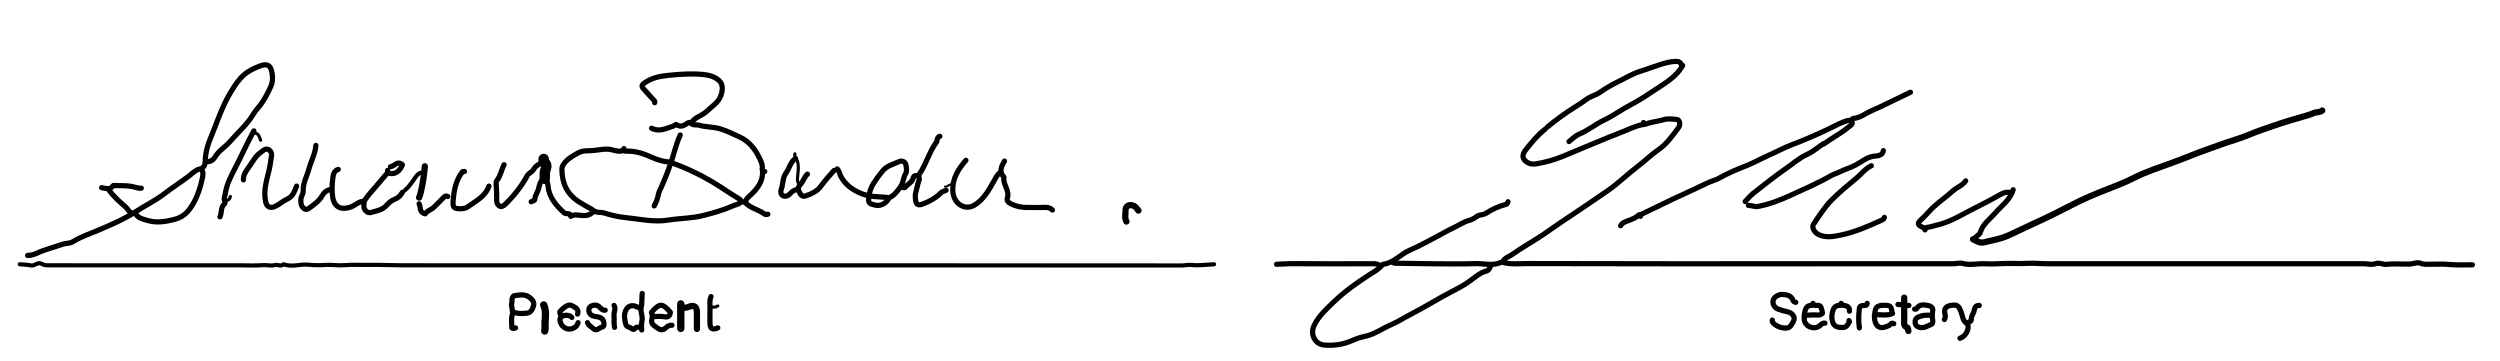 <svg version="1.1" id="Layer_1" xmlns="http://www.w3.org/2000/svg"
	xmlns:xlink="http://www.w3.org/1999/xlink" x="0px" y="0px"
	width="100%" viewBox="0 0 2398 346" enable-background="new 0 0 2398 346" xml:space="preserve">
<path fill="none" opacity="1" stroke="#000000" stroke-linecap="round" stroke-linejoin="round" stroke-width="4"
	d="
M1164.5,253.5 
	C1157.167,253.833 1149.748,254.937 1142.54,254.138 
	C1139.466,253.796 1136.834,254.632 1134,254.63 
	C894.667,254.489 655.333,254.5 416,254.5 
	C405.333,254.5 394.666,254.565 384,254.481 
	C374.166,254.404 364.328,253.893 354.502,254.086 
	C346.502,254.242 338.512,253.661 330.488,254.368 
	C324.715,254.878 318.808,253.755 313.007,254.117 
	C307.328,254.471 301.332,254.522 296.062,253.938 
	C287.938,253.037 279.886,256.562 272,253.5 
	C269.43,256.071 266.39,253.388 263.437,254.293 
	C260.043,255.333 256.239,254.006 252.485,254.314 
	C244.869,254.937 237.167,254.5 229.5,254.5 
	C218.333,254.5 207.167,254.5 196,254.5 
	C188.167,254.5 180.333,254.5 172.5,254.5 
	C165.833,254.5 159.167,254.5 152.5,254.5 
	C135.5,254.5 118.5,254.5 101.5,254.5 
	C83.833,254.5 66.167,254.507 48.5,254.493 
	C45.587,254.491 42.717,254.743 39.965,253.058 
	C36.243,250.778 33.328,255.48 29.478,254.594 
	C26.082,253.812 22.5,253.833 19,253.5 
"/>
<path fill="none" opacity="1" stroke="#000000" stroke-linecap="round" stroke-linejoin="round" stroke-width="5"
	d="
M2371.5,254 
	C2363.662,254.073 2355.842,254.361 2347.99,253.605 
	C2342.375,253.064 2336.665,253.593 2331.001,253.462 
	C2327.99,253.393 2324.985,253.889 2321.964,252.584 
	C2318.561,251.115 2315.03,253.164 2311.511,253.297 
	C2304.166,253.576 2296.803,252.675 2289.508,253.562 
	C2285.753,254.019 2282.306,251.549 2278.483,252.954 
	C2274.895,254.273 2271.167,252.985 2267.5,252.986 
	C2166.167,253.003 2064.833,253.009 1963.5,252.979 
	C1957.333,252.977 1951.142,252.242 1945.006,252.602 
	C1936.316,253.111 1927.605,252.341 1919.023,252.875 
	C1914.031,253.186 1908.759,253.314 1904.028,253.035 
	C1896.843,252.609 1889.651,254.723 1882.456,252.654 
	C1879.729,251.871 1876.5,252.976 1873.5,252.979 
	C1828.833,253.01 1784.167,253 1739.5,253 
	C1648.333,253 1557.166,253.113 1466.001,252.808 
	C1457.721,252.781 1449.219,253.914 1440.997,251.511 
	C1440.69,251.422 1440.277,251.385 1440.008,251.517 
	C1431.874,255.484 1423.323,252.574 1414.995,252.864 
	C1400.846,253.358 1386.666,253.063 1372.5,252.98 
	C1361.5,252.915 1350.5,252.665 1339.5,252.502 
	C1338.24,252.483 1336.917,252.708 1336,251.5 
"/>
<path fill="none" opacity="1" stroke="#000000" stroke-linecap="round" stroke-linejoin="round" stroke-width="6"
	d="
M2227.5,106 
	C2225.189,108.091 2221.878,107.321 2219.648,108.327 
	C2216.154,109.904 2212.533,110.877 2208.972,111.902 
	C2199.796,114.541 2190.563,117.226 2181.625,120.357 
	C2173.41,123.236 2165.023,125.91 2156.938,129.355 
	C2148.38,133.001 2139.265,135.317 2130.519,138.55 
	C2121.317,141.952 2111.992,144.985 2102.875,148.694 
	C2096.404,151.328 2089.689,153.815 2083.102,156.273 
	C2071.149,160.732 2058.899,164.492 2047.429,170.362 
	C2038.279,175.045 2028.571,178.681 2018.981,182.451 
	C2008.615,186.526 1998.398,190.863 1988.476,195.953 
	C1976.076,202.315 1963.669,208.714 1950.941,214.368 
	C1942.339,218.189 1933.993,222.536 1925.405,226.282 
	C1918.371,229.351 1910.518,230.569 1902.993,232.472 
	C1899.005,233.48 1895.841,231.056 1892.5,229.5 
"/>
<path fill="none" opacity="1" stroke="#000000" stroke-linecap="round" stroke-linejoin="round" stroke-width="5"
	d="
M1749.5,138 
	C1753.901,135.01 1758.289,132.017 1762.825,129.216 
	C1767.171,126.532 1771.492,123.378 1775.511,120.013 
	C1776.515,119.173 1777.02,118.118 1776.449,117.026 
	C1775.783,115.752 1774.529,115.14 1773,115.502 
	C1766.732,116.984 1761.223,120.235 1755.495,122.989 
	C1743.57,128.721 1731.482,134.016 1719.073,138.693 
	C1711.179,141.667 1703.645,145.859 1695.891,149.251 
	C1688.837,152.337 1682.182,156.235 1675,158.999 
	C1666.072,162.435 1657.313,166.186 1648.941,170.895 
	C1645.541,172.808 1641.569,173.701 1637.969,175.437 
	C1626.552,180.941 1614.971,186.105 1603.509,191.519 
	C1593.467,196.262 1583.5,201.167 1573.5,206 
"/>
<path fill="none" opacity="1" stroke="#000000" stroke-linecap="round" stroke-linejoin="round" stroke-width="5"
	d="
M1576.5,117.5 
	C1576.483,118.912 1576.283,119.981 1578.53,119.075 
	C1584.135,116.817 1590.266,116.512 1596.068,114.722 
	C1599.873,113.548 1604.362,114.203 1608.49,114.604 
	C1611.239,114.872 1612.119,119.654 1609.975,122.481 
	C1604.18,130.123 1598.944,138.069 1590.634,143.697 
	C1583.732,148.372 1577.75,154.459 1571.027,159.536 
	C1561.097,167.035 1552.248,175.901 1541.98,182.972 
	C1527.057,193.249 1512.064,203.429 1496.965,213.447 
	C1491.762,216.9 1486.761,220.636 1481.585,224.126 
	C1471.309,231.055 1460.449,237.054 1450.297,244.213 
	C1447.252,246.36 1443.339,247.225 1441.5,251 
"/>
<path fill="none" opacity="1" stroke="#000000" stroke-linecap="round" stroke-linejoin="round" stroke-width="5"
	d="
M1795,159 
	C1789.333,161.615 1785.684,166.691 1781.046,170.555 
	C1772.882,177.358 1764.603,184.105 1757.116,191.616 
	C1750.229,198.526 1745.014,206.938 1739.566,215.044 
	C1737.496,218.123 1740.452,223.168 1744.478,225.047 
	C1751.48,228.316 1758.449,226.966 1765.502,225.511 
	C1779.397,222.645 1792.24,216.96 1805.05,211.11 
	C1806.498,210.449 1807.08,209.746 1807.5,208.5 
"/>
<path fill="none" opacity="1" stroke="#000000" stroke-linecap="round" stroke-linejoin="round" stroke-width="5"
	d="
M1430,254 
	C1429.117,256.872 1428.882,259.225 1424.603,260.382 
	C1419.499,261.762 1414.997,265.771 1410.544,269.06 
	C1405.326,272.914 1399.685,276.023 1393.968,278.937 
	C1379.938,286.087 1366.711,294.659 1352.64,301.777 
	C1346.868,304.697 1341.053,308.587 1335.292,311.005 
	C1326.351,314.759 1318.463,320.867 1308.555,322.784 
	C1304.056,323.654 1299.432,325.624 1294.978,327.446 
	C1286.99,330.713 1278.533,331.702 1270.007,330.927 
	C1261.099,330.116 1256.627,320.433 1260.383,312.445 
	C1264.917,302.803 1272.637,296.105 1280.015,289.015 
	C1290.194,279.234 1301.706,271.172 1313.51,263.515 
	C1317.721,260.784 1322.273,258.532 1325.505,254.504 
	C1325.799,254.139 1326.137,253.58 1326.504,253.537 
	C1336.89,252.312 1343.391,243.722 1352.454,239.892 
	C1362.4,235.689 1371.761,230.169 1381.352,225.214 
	C1385.227,223.211 1389.397,220.694 1393.215,218.979 
	C1398.507,216.601 1403.323,213.059 1408.997,211.488 
	C1411.779,210.718 1414.228,209.432 1416.58,207.603 
	C1419.065,205.67 1422.77,206.341 1425.504,204.507 
	C1431.486,200.494 1438.009,197.728 1444.977,195.912 
	C1445.649,195.737 1446,194.333 1446.5,193.5 
"/>
<path fill="none" opacity="1" stroke="#000000" stroke-linecap="round" stroke-linejoin="round" stroke-width="5"
	d="
M197.5,155 
	C201.59,155.68 204.609,153.357 206.37,150.422 
	C209.9,144.541 215.867,141.243 220.232,136.201 
	C227.977,127.256 237.063,119.578 243.224,109.132 
	C245.296,105.621 248.603,102.546 250.994,98.996 
	C254.508,93.779 257.489,88.24 259.931,82.471 
	C261.965,77.664 261.669,72.417 260.389,67.529 
	C258.862,61.7 254.962,61.19 249.417,63.281 
	C243.709,65.434 238.546,67.808 233.911,71.9 
	C228.84,76.376 225.399,81.781 221.888,87.43 
	C213,101.729 208.096,117.741 201.709,133.087 
	C199.008,139.577 197.012,146.63 196.89,153.998 
	C196.83,157.656 196.287,161.096 191.066,162.289 
	C187.391,163.128 184.267,166.578 181.013,169.018 
	C173.165,174.901 164.885,180.231 157.144,186.187 
	C148.725,192.664 139.19,197.097 130.409,202.862 
	C119.237,210.197 106.894,215.411 94.584,220.697 
	C86.325,224.244 77.66,226.986 69.902,231.843 
	C67.011,233.652 62.925,233.187 59.477,234.436 
	C51.55,237.306 43.223,239.241 35.633,242.784 
	C32.485,244.254 29.712,244.931 26.5,245 
"/>
<path fill="none" opacity="1" stroke="#000000" stroke-linecap="round" stroke-linejoin="round" stroke-width="5"
	d="
M598,144.25 
	C594.294,145.876 590.338,144.513 587.074,143.701 
	C580.655,142.103 574.573,143.965 568.531,144.415 
	C564.016,144.751 559.069,144.09 554.368,146.767 
	C549.067,149.786 543.918,152.499 540.46,157.723 
	C539.456,159.239 538.98,160.732 538.99,162.5 
	C539.067,175.729 543.827,186.238 555.388,193.675 
	C559.51,196.327 563.765,198.614 568,201 
"/>
<path fill="none" opacity="1" stroke="#000000" stroke-linecap="round" stroke-linejoin="round" stroke-width="5"
	d="
M1576,119.5 
	C1568.891,120.569 1562.623,124.065 1556.024,126.563 
	C1546.099,130.321 1536.319,134.465 1526.504,138.51 
	C1517.318,142.296 1508.191,146.225 1498.993,149.983 
	C1490.784,153.337 1482.32,155.737 1473.521,157.133 
	C1470.789,157.566 1468.12,157.417 1466.072,156.361 
	C1460.151,153.306 1459.225,148.955 1463.58,143.564 
	C1469.207,136.599 1474.786,129.507 1482,124 
"/>
<path fill="none" opacity="1" stroke="#000000" stroke-linecap="round" stroke-linejoin="round" stroke-width="5"
	d="
M1613,62.5 
	C1612.115,59.844 1610.474,58.863 1607.499,58.893 
	C1602.309,58.946 1597.248,60.435 1592.613,61.865 
	C1586.232,63.833 1579.881,66.398 1573.455,68.351 
	C1565.597,70.738 1558.836,75.182 1551.545,78.596 
	C1545.528,81.415 1539.894,84.989 1534.342,88.767 
	C1530.463,91.407 1525.435,92.471 1521.47,95.46 
	C1518.116,97.987 1514.559,100.261 1510.989,102.482 
	C1501.536,108.362 1492.591,114.934 1484,122 
"/>
<path fill="none" opacity="1" stroke="#000000" stroke-linecap="round" stroke-linejoin="round" stroke-width="5"
	d="
M1324,255 
	C1321.967,253.281 1319.629,252.944 1317,252.952 
	C1291.5,253.032 1265.999,253.122 1240.501,252.901 
	C1235.134,252.855 1229.834,253.345 1224.5,253.5 
"/>
<path fill="none" opacity="1" stroke="#000000" stroke-linecap="round" stroke-linejoin="round" stroke-width="5"
	d="
M193.5,162.5 
	C195.045,165.081 194.812,167.514 194.182,170.538 
	C192.438,178.911 189.935,187.06 185.828,194.404 
	C181.794,201.616 177.006,207.96 167.593,210.366 
	C159.077,212.542 150.809,214.011 142.575,211.729 
	C138.212,210.52 132.808,209.759 130,205 
"/>
<path fill="none" opacity="1" stroke="#000000" stroke-linecap="round" stroke-linejoin="round" stroke-width="5"
	d="
M1806.5,144.5 
	C1806.082,148.771 1801.233,149.564 1799.489,149.614 
	C1791.651,149.842 1786.249,154.916 1780.105,158.196 
	C1774.852,161 1769.129,162.507 1763.864,165.238 
	C1761.747,166.336 1758.56,167.196 1756.671,168.294 
	C1744.18,175.555 1730.883,181.18 1717.86,187.198 
	C1707.921,191.791 1697.462,195.887 1686.5,197.999 
	C1683.234,198.628 1680.202,196.996 1677,197 
"/>
<path fill="none" opacity="1" stroke="#000000" stroke-linecap="round" stroke-linejoin="round" stroke-width="5"
	d="
M1929,185 
	C1924.955,183.589 1921.455,184.973 1917.991,186.984 
	C1905.861,194.025 1893.108,199.908 1880.794,206.623 
	C1873.902,210.381 1866.283,213.929 1858.44,215.742 
	C1855.318,216.465 1852.222,217.571 1849.007,218.047 
	C1847.768,218.23 1846.125,218.459 1846.5,220.5 
"/>
<path fill="none" opacity="1" stroke="#000000" stroke-linecap="round" stroke-linejoin="round" stroke-width="5"
	d="
M736.5,205.5 
	C733.942,206.509 732.354,204.463 730.523,203.458 
	C725.287,200.584 719.336,198.957 714.977,194.523 
	C713.734,193.258 711.4,193.521 710.609,194.14 
	C708.145,196.068 705.223,196.473 702.566,197.649 
	C693.357,201.726 683.857,204.381 674.078,206.814 
	C663.258,209.507 652.295,209.266 641.509,211.053 
	C627.104,213.44 613.137,209.987 598.991,208.59 
	C592.075,207.907 585.543,206.15 578.958,204.139 
	C576.288,203.323 573.109,204.359 570.468,202.546 
	C570.206,202.366 569.327,202.681 569.027,203.023 
	C565.891,206.586 562.021,207.024 557.488,206.651 
	C554.236,206.384 550.653,205.363 547.5,207.5 
"/>
<path fill="none" opacity="1" stroke="#000000" stroke-linecap="round" stroke-linejoin="round" stroke-width="5"
	d="
M1748.75,138 
	C1743.662,141.327 1739.132,145.482 1733.508,148.017 
	C1725.964,151.417 1719.798,156.978 1713.09,161.63 
	C1702.254,169.146 1691.931,177.412 1681.546,185.558 
	C1678.744,187.757 1676.5,190.667 1674,193.25 
"/>
<path fill="none" opacity="1" stroke="#000000" stroke-linecap="round" stroke-linejoin="round" stroke-width="5"
	d="
M880.5,168.5 
	C878.729,168.556 876.594,167.928 876.015,170.503 
	C875.046,174.812 870.925,176.438 868.425,179.438 
	C867.423,180.64 865.713,180.127 863.97,178.662 
	C866.666,175.073 866.306,170.374 868.778,166.363 
	C870.044,164.31 869.473,160.73 868.884,158.025 
	C868.097,154.412 864.46,154.049 862.075,155.161 
	C856.684,157.674 850.423,159.045 846.555,164.042 
	C842.64,169.1 838.419,174.155 835.775,179.877 
	C834.141,183.414 833.276,187.907 833.168,192.004 
	C833.064,195.98 837.399,196.158 840.041,196.843 
	C844.55,198.011 850.228,194.738 852.455,190.476 
	C852.738,189.935 852.92,189.728 853.479,189.457 
	C858.162,187.179 860.909,182.909 864,179 
"/>
<path fill="none" opacity="1" stroke="#000000" stroke-linecap="round" stroke-linejoin="round" stroke-width="5"
	d="
M1614,62.75 
	C1608.534,72.9 1598.777,78.738 1589.788,84.679 
	C1581.32,90.276 1572.83,96.062 1563.661,100.811 
	C1555.304,105.139 1547.624,110.936 1539.002,115.005 
	C1530.618,118.961 1523.475,125.071 1514.813,128.652 
	C1511.184,130.153 1508.25,133.333 1505,135.75 
"/>
<path fill="none" opacity="1" stroke="#000000" stroke-linecap="round" stroke-linejoin="round" stroke-width="5"
	d="
M959.5,165.5 
	C956.605,167.221 955.444,170.058 953.821,172.898 
	C948.684,181.888 943.802,191.48 934.438,196.892 
	C925.117,202.278 914.669,195.065 913.964,183.502 
	C913.23,171.449 919.112,162.313 926.5,153.75 
"/>
<path fill="none" opacity="1" stroke="#000000" stroke-linecap="round" stroke-linejoin="round" stroke-width="5"
	d="
M243.5,125.5 
	C237.434,136.379 232.425,147.798 226.751,158.879 
	C222.287,167.597 217.292,176.401 215.953,186.494 
	C215.687,188.502 214.465,190.337 215.44,192.527 
	C215.811,193.361 215.925,195.007 215.433,195.42 
	C211.423,198.782 212.917,203.984 211,208 
"/>
<path fill="none" opacity="1" stroke="#000000" stroke-linecap="round" stroke-linejoin="round" stroke-width="5"
	d="
M625,123 
	C632.435,126.902 639.141,122.992 645.976,120.92 
	C646.963,120.621 647.932,118.866 648.949,119.573 
	C653.078,122.442 656.211,120.316 659.559,118.089 
	C660.143,117.7 661.531,116.874 662.494,118.005 
	C664.696,120.593 667.848,119.358 670.469,120.109 
	C677.215,122.043 684.253,121.569 691.102,123.668 
	C697.625,125.666 703.457,128.659 709.53,131.434 
	C719.043,135.78 724.679,143.554 728.901,152.546 
	C730.245,155.407 731.726,158.474 731.107,162.019 
	C730.929,163.042 731.346,164.987 733.5,164.5 
"/>
<path fill="none" opacity="1" stroke="#000000" stroke-linecap="round" stroke-linejoin="round" stroke-width="5"
	d="
M1722.5,290 
	C1721.585,289.636 1720.39,289.556 1720.024,288.492 
	C1718.357,283.643 1714.552,282.67 1710.004,282.428 
	C1706.531,282.244 1702.074,284.44 1701,287.5 
	C1699.773,290.995 1701.646,294.967 1705.517,296.457 
	C1708.264,297.514 1711.122,298.418 1714.012,298.935 
	C1717.467,299.553 1719.793,301.39 1720.938,304.523 
	C1721.676,306.54 1718.093,312.937 1716,314 
	C1711.643,316.212 1702.018,312.916 1700.025,308.489 
	C1699.838,308.073 1700,307.5 1700,307 
"/>
<path fill="none" opacity="1" stroke="#000000" stroke-linecap="round" stroke-linejoin="round" stroke-width="5"
	d="
M663,118 
	C666.458,112.156 673.497,111.092 678.109,106.613 
	C683.083,101.782 689.253,98.419 691.683,91.06 
	C693.396,85.871 693.525,80.57 689.463,77.043 
	C685.09,73.246 679.772,71.948 674.009,71.406 
	C663.122,70.383 652.268,71.188 641.522,72.228 
	C633.78,72.977 625.791,74.425 619.008,79.012 
	C615.02,81.71 614.954,82.771 617.988,86.011 
	C621.374,89.628 624.683,93.319 627.967,97.029 
	C628.216,97.309 628,98 628,98.5 
"/>
<path fill="none" opacity="1" stroke="#000000" stroke-linecap="round" stroke-linejoin="round" stroke-width="5"
	d="
M644,156 
	C657.528,160.857 670.571,166.958 682.863,174.231 
	C691.858,179.554 700.415,185.723 709.469,191.053 
	C710.205,191.486 710.5,192.667 711,193.5 
"/>
<path fill="none" opacity="1" stroke="#000000" stroke-linecap="round" stroke-linejoin="round" stroke-width="5"
	d="
M1885.5,173.5 
	C1882.304,178.046 1876.881,179.735 1872.888,183.377 
	C1866.61,189.104 1859.474,193.805 1853.305,199.8 
	C1850.077,202.937 1847.302,206.475 1843.987,209.486 
	C1838.565,214.409 1838.646,215.429 1845.004,218.492 
	C1845.475,218.719 1846,218.833 1846.5,219 
"/>
<path fill="none" opacity="1" stroke="#000000" stroke-linecap="round" stroke-linejoin="round" stroke-width="5"
	d="
M580.5,297.5 
	C577.52,298.013 576.326,295.482 574.49,294.012 
	C572.141,292.13 569.379,292.519 567.049,293.606 
	C564.785,294.662 564.391,297.424 565.113,299.46 
	C566.344,302.928 569.887,303.528 573.011,303.912 
	C575.889,304.266 578.077,305.631 578.839,308.051 
	C579.408,309.857 579.994,313.345 577.461,313.762 
	C574.691,314.219 572.411,318.328 568.948,315.055 
	C567.054,313.265 564.441,312.226 563.5,309.5 
"/>
<path fill="none" opacity="1" stroke="#000000" stroke-linecap="round" stroke-linejoin="round" stroke-width="5"
	d="
M506,168 
	C500.39,178.529 493.104,187.762 484.53,196.031 
	C483.045,197.463 481.197,198.659 479.574,197.852 
	C477.741,196.941 476.351,195.197 476.413,192.498 
	C476.538,187.005 476.345,181.484 475.867,176.012 
	C475.756,174.737 476.308,173.486 476.621,173.098 
	C480.235,168.63 480.936,162.892 483.5,158 
"/>
<path fill="none" opacity="1" stroke="#000000" stroke-linecap="round" stroke-linejoin="round" stroke-width="5"
	d="
M901.5,130.75 
	C898.425,131.505 899.402,134.686 898.059,136.543 
	C891.146,146.1 888.302,157.854 881.536,167.525 
	C880.494,169.013 882.367,170.6 881.631,172.55 
	C880.185,176.381 879.625,180.537 878.448,184.484 
	C877.843,186.512 877.87,188.525 878.052,190.495 
	C878.65,196.977 880.499,197.572 886.548,195.119 
	C892.56,192.681 897.996,189.641 902.483,184.984 
	C903.892,183.521 905.895,183.457 907.5,182.5 
"/>
<path fill="none" opacity="1" stroke="#000000" stroke-linecap="round" stroke-linejoin="round" stroke-width="5"
	d="
M763,152 
	C758.133,155.467 757.182,161.468 753.939,165.956 
	C750.521,170.684 751.263,176.426 749.417,181.469 
	C748.394,184.265 749.175,186.786 751.109,187.79 
	C752.976,188.759 755.667,188.119 757.542,186.037 
	C759.647,183.699 762.225,181.919 765.5,181.5 
"/>
<path fill="none" opacity="1" stroke="#000000" stroke-linecap="round" stroke-linejoin="round" stroke-width="5"
	d="
M1832.5,88.5 
	C1822.981,93.129 1813.412,97.658 1803.897,102.288 
	C1799.17,104.589 1794.11,106.427 1789.555,109.094 
	C1785.885,111.242 1782.351,113.292 1778.001,113.52 
	C1776.543,113.597 1776.4,114.954 1776,116 
"/>
<path fill="none" opacity="1" stroke="#000000" stroke-linecap="round" stroke-linejoin="round" stroke-width="5"
	d="
M963.5,154.5 
	C960.523,159.576 957.888,164.663 963,170 
	C961.742,177.005 968.684,182.545 966.225,190.073 
	C965.124,193.442 968.88,195.291 971.988,196.531 
	C975.863,198.077 979.867,198.906 984,198.974 
	C989.999,199.074 996.003,199.104 1001.999,198.955 
	C1004.894,198.883 1007.459,199.291 1009.5,201.5 
"/>
<path fill="none" opacity="1" stroke="#000000" stroke-linecap="round" stroke-linejoin="round" stroke-width="5"
	d="
M1931,182 
	C1928.188,191.736 1920.04,197.151 1913.856,204.308 
	C1908.815,210.143 1901.825,214.905 1899.455,222.987 
	C1898.618,225.842 1894.638,226.322 1894,229.5 
"/>
<path fill="none" opacity="1" stroke="#000000" stroke-linecap="round" stroke-linejoin="round" stroke-width="5"
	d="
M386,184.5 
	C384.133,187.651 381.976,189.934 378.124,191.339 
	C375.725,192.214 372.961,194.342 370.855,196.88 
	C367.034,201.485 360.914,202.307 355.468,203.891 
	C352.733,204.687 349.13,201.453 349.076,198.499 
	C349.033,196.172 348.954,193.352 350.141,191.595 
	C353.042,187.303 356.642,183.479 360.007,179.506 
	C363.979,174.815 368.025,170.187 371.951,165.459 
	C372.244,165.105 371.833,164.167 371.75,163.5 
"/>
<path fill="none" opacity="1" stroke="#000000" stroke-linecap="round" stroke-linejoin="round" stroke-width="5"
	d="
M598.5,142.5 
	C597.588,145.078 599.313,145.058 601,144.994 
	C609.988,144.655 617.992,147.631 626.101,151.276 
	C631.277,153.603 637.077,155.255 643,155.5 
"/>
<path fill="none" opacity="1" stroke="#000000" stroke-linecap="round" stroke-linejoin="round" stroke-width="5"
	d="
M614,295.5 
	C612.667,295 611.298,294.577 610.006,293.986 
	C605.6,291.971 601.587,294.031 599.903,298.463 
	C598.381,302.471 599.145,306.132 599.939,310.013 
	C600.436,312.444 601.542,313.615 603.987,314.071 
	C605.838,314.416 607.182,317.83 609.572,314.553 
	C610.622,313.113 613.195,314.704 614.5,313 
"/>
<path fill="none" opacity="1" stroke="#000000" stroke-linecap="round" stroke-linejoin="round" stroke-width="5"
	d="
M469,178.5 
	C465.63,188.463 456.45,192.73 448.841,198.283 
	C446.017,200.344 441.343,200.68 437.526,199.875 
	C434.043,199.141 434.492,195.321 434.654,193.011 
	C435.36,182.952 437.104,173.078 443.548,164.787 
	C443.84,164.412 444.833,164.583 445.5,164.5 
"/>
<path fill="none" opacity="1" stroke="#000000" stroke-linecap="round" stroke-linejoin="round" stroke-width="5"
	d="
M324.5,162.5 
	C320.091,163.667 319.638,167.966 319.235,171.031 
	C318.438,177.093 318.149,183.481 319.189,189.467 
	C320.971,199.721 328.239,201.506 336.518,198.551 
	C340.837,197.009 344.089,193.142 349,193 
"/>
<path fill="none" opacity="1" stroke="#000000" stroke-linecap="round" stroke-linejoin="round" stroke-width="5"
	d="
M652.5,129.5 
	C648.653,137.662 646.776,146.482 643.918,154.973 
	C641.127,163.266 637.942,171.458 634.329,179.422 
	C633.269,181.758 632.01,184.001 631.543,186.508 
	C630.813,190.423 629.355,194.023 627.5,197.5 
"/>
<path fill="none" opacity="1" stroke="#000000" stroke-linecap="round" stroke-linejoin="round" stroke-width="5"
	d="
M800,163.5 
	C795.59,168.47 791.167,173.357 787.226,178.802 
	C783.92,183.368 778.174,186.119 772.502,188.005 
	C770.603,188.637 769.081,188.035 768.021,186.486 
	C766.115,183.703 764.644,180.106 767.152,177.656 
	C770.392,174.491 771.284,169.989 774.5,167 
"/>
<path fill="none" opacity="1" stroke="#000000" stroke-linecap="round" stroke-linejoin="round" stroke-width="5"
	d="
M233.5,172.5 
	C233.245,167.283 236.482,163.358 239.161,159.615 
	C242.516,154.928 245.186,149.434 250.086,146.128 
	C252.383,144.579 255.026,141.367 258.449,144.064 
	C259.854,145.17 260.736,147.08 260.461,148.994 
	C259.742,154.011 259.146,159.077 257.934,163.984 
	C255.492,173.872 252.461,183.592 254.925,194.018 
	C255.988,198.515 259.384,199.993 263.559,198.132 
	C267.992,196.156 271.373,192.717 275.886,190.74 
	C280.606,188.673 282.709,183.375 284.5,178.5 
"/>
<path fill="none" opacity="1" stroke="#000000" stroke-linecap="round" stroke-linejoin="round" stroke-width="5"
	d="
M803,162 
	C805.095,164.067 805.356,167.057 806.65,169.418 
	C811.005,177.363 817.8,182.268 826.397,185.753 
	C834.857,189.183 843.447,188.505 852,189.5 
"/>
<path fill="none" opacity="1" stroke="#000000" stroke-linecap="round" stroke-linejoin="round" stroke-width="5"
	d="
M493,299.5 
	C497.058,301.19 501.374,300.775 505.486,300.358 
	C509.387,299.963 511.043,296.171 511.833,292.959 
	C512.664,289.584 510.331,286.979 507.517,284.977 
	C503.081,281.822 498.259,283.001 493.506,283.548 
	C492.333,283.683 491.885,284.781 491.391,285.954 
	C490.794,287.37 491.358,288.705 490.984,289.995 
	C489.771,294.175 492.67,298.093 491.236,302.575 
	C490.074,306.204 491,310.5 491,314.503 
	C492.167,315.536 493.333,314.909 494.5,314.5 
"/>
<path fill="none" opacity="1" stroke="#000000" stroke-linecap="round" stroke-linejoin="round" stroke-width="5"
	d="
M1852,302.5 
	C1848.054,302.136 1844.258,302.272 1840.457,303.899 
	C1837.926,304.983 1836.895,306.334 1836.959,309.001 
	C1837.026,311.823 1838.636,313.338 1841.013,313.951 
	C1845.463,315.098 1849.184,312.62 1852.945,310.88 
	C1853.664,310.548 1854.105,308.59 1853.918,307.514 
	C1853.358,304.308 1853.275,301.23 1853.895,297.98 
	C1854.396,295.357 1851.97,293.511 1849.972,293.158 
	C1845.923,292.443 1841.345,291.205 1838.498,295.999 
	C1838.007,296.828 1837.183,296.399 1836.5,296.5 
"/>
<path fill="none" opacity="1" stroke="#000000" stroke-linecap="round" stroke-linejoin="round" stroke-width="5"
	d="
M303,139.5 
	C302.427,147.46 298.367,154.402 296.356,161.962 
	C294.495,168.957 290.584,175.322 290.849,183.005 
	C290.951,185.976 288.47,188.809 288.552,191.999 
	C288.615,194.436 288.6,197.056 290.515,198.985 
	C292.313,200.795 293.783,201.694 296.604,199.644 
	C301.393,196.164 306.066,192.921 309.131,187.575 
	C310.545,185.108 312.811,182.744 316,182 
"/>
<path fill="none" opacity="1" stroke="#000000" stroke-linecap="round" stroke-linejoin="round" stroke-width="6"
	d="
M668.5,315.5 
	C668.5,310.167 668.537,304.833 668.49,299.5 
	C668.44,293.867 665.551,292.202 660.464,294.417 
	C658.52,295.263 656.167,295.167 654,295.5 
"/>
<path fill="none" opacity="1" stroke="#000000" stroke-linecap="round" stroke-linejoin="round" stroke-width="5"
	d="
M429.5,188.5 
	C427.82,187.445 426.678,188.239 425.48,189.481 
	C422.372,192.704 419.219,195.888 415.983,198.982 
	C413.462,201.394 409.634,202.009 407.945,205.08 
	C401.934,203.994 403.714,198.736 402,195.5 
"/>
<path fill="none" opacity="1" stroke="#000000" stroke-linecap="round" stroke-linejoin="round" stroke-width="5"
	d="
M523,172.5 
	C526.164,174.931 525.485,178.985 526.209,182.068 
	C528.417,191.472 534.338,197.854 540.973,204.029 
	C542.881,205.805 545.995,203.946 547.5,206.5 
"/>
<path fill="none" opacity="1" stroke="#000000" stroke-linecap="round" stroke-linejoin="round" stroke-width="5"
	d="
M1739.5,292.5 
	C1741.828,293.849 1745.73,291.53 1746.829,295.053 
	C1747.349,296.723 1747.977,298.61 1748.049,300.503 
	C1745.523,303.021 1742.433,301.983 1739.5,302.027 
	C1736.999,302.064 1734.5,302.333 1732,302.5 
"/>
<path fill="none" opacity="1" stroke="#000000" stroke-linecap="round" stroke-linejoin="round" stroke-width="5"
	d="
M1816.5,310.5 
	C1814.346,309.038 1813.346,311.494 1812.071,312.141 
	C1803.306,316.585 1799.343,313.518 1798.148,306.475 
	C1797.608,303.29 1798.226,299.709 1799.122,296.535 
	C1800.041,293.282 1804.297,292.483 1810.007,292.912 
	C1815.399,293.318 1813.879,297.636 1815.332,300.712 
	C1809.866,303.131 1804.335,301.518 1799,302 
"/>
<path fill="none" opacity="1" stroke="#000000" stroke-linecap="round" stroke-linejoin="round" stroke-width="5"
	d="
M731.5,165 
	C731.598,174.388 726.454,181.015 720.023,187.024 
	C717.917,188.992 715.424,190.779 715,194 
"/>
<path fill="none" opacity="1" stroke="#000000" stroke-linecap="round" stroke-linejoin="round" stroke-width="5"
	d="
M554,301.25 
	C555.698,296.146 551.346,294.882 548.441,293.096 
	C545.769,291.453 541.444,293.951 537.003,298.999 
	C536.901,300.7 537.671,302.11 538.5,303.5 
"/>
<path fill="none" opacity="1" stroke="#000000" stroke-linecap="round" stroke-linejoin="round" stroke-width="5"
	d="
M627,303.5 
	C630.495,303.775 633.972,303.106 637.524,303.89 
	C640.588,304.567 642.787,302.981 643,299.5 
	C635.161,290.593 632.839,290.593 624.871,299.647 
	C625.631,301.833 626.068,303.862 625.222,306.569 
	C623.859,310.934 628.263,312.775 631.049,314.936 
	C633.132,316.552 635.772,316.889 637.968,314.964 
	C639.891,313.278 641.762,311.763 644.5,312 
"/>
<path fill="none" opacity="1" stroke="#000000" stroke-linecap="round" stroke-linejoin="round" stroke-width="5"
	d="
M1739,291 
	C1739.402,292.736 1737.94,292.872 1736.996,292.948 
	C1733.492,293.23 1732.199,295.128 1731.33,298.456 
	C1730.616,301.188 1730.455,303.975 1730.671,306.485 
	C1731.266,313.365 1740.1,316.782 1745.469,312.462 
	C1747.009,311.222 1748.216,309.598 1750.5,310 
"/>
<path fill="none" opacity="1" stroke="#000000" stroke-linecap="round" stroke-linejoin="round" stroke-width="5"
	d="
M682,284.5 
	C680.24,288.381 681.168,292.492 681.033,296.501 
	C680.887,300.83 680.969,305.167 681.007,309.5 
	C681.06,315.453 683.026,316.749 688.5,314.5 
"/>
<path fill="none" opacity="1" stroke="#000000" stroke-linecap="round" stroke-linejoin="round" stroke-width="5"
	d="
M548.5,304.5 
	C546.873,302.301 541.687,301.636 539.028,303.539 
	C536.663,305.229 536.735,307.337 537.896,310.045 
	C539.514,313.816 543.156,315.648 545.998,315.632 
	C549.271,315.613 553.329,313.841 554.5,309.5 
"/>
<path fill="none" opacity="1" stroke="#000000" stroke-linecap="round" stroke-linejoin="round" stroke-width="5"
	d="
M1766,291 
	C1766.579,292.476 1765.066,292.915 1764.5,292.916 
	C1759.698,292.927 1758.366,296.344 1757.557,300.013 
	C1756.865,303.15 1756.934,306.508 1758.091,309.464 
	C1759.713,313.608 1763.304,314.205 1767.502,314.127 
	C1771.639,314.051 1772.429,311.028 1773.965,308.479 
	C1774.068,308.308 1773.667,307.833 1773.5,307.5 
"/>
<path fill="none" opacity="1" stroke="#000000" stroke-linecap="round" stroke-linejoin="round" stroke-width="5"
	d="
M104,181.5 
	C108.528,188.249 114.748,193.467 120.716,198.756 
	C122.403,200.251 123.165,202.335 125,203.5 
"/>
<path fill="none" opacity="1" stroke="#000000" stroke-linecap="round" stroke-linejoin="round" stroke-width="3"
	d="
M762.5,147.5 
	C762.5,148.333 762.154,149.423 762.553,149.961 
	C767.182,156.204 765.567,163.145 765.045,170.003 
	C764.904,171.847 764.452,173.887 766,175.5 
"/>
<path fill="none" opacity="1" stroke="#000000" stroke-linecap="round" stroke-linejoin="round" stroke-width="5"
	d="
M1865,306.5 
	C1866.295,304.769 1865.994,302.959 1865.541,300.991 
	C1864.486,296.404 1866.402,293.725 1871,293 
	C1877.625,291.956 1878.702,293.073 1881.157,299.44 
	C1882.549,303.051 1882.437,307.307 1886.373,310.175 
	C1889.852,312.71 1886.834,320.984 1881.999,323.499 
	C1881.338,323.842 1880.667,324.167 1880,324.5 
"/>
<path fill="none" opacity="1" stroke="#000000" stroke-linecap="round" stroke-linejoin="round" stroke-width="6"
	d="
M407.5,159.5 
	C406.743,167.926 405.66,176.291 403.571,184.518 
	C403.137,186.227 402.777,187.916 402,189.5 
"/>
<path fill="none" opacity="1" stroke="#000000" stroke-linecap="round" stroke-linejoin="round" stroke-width="5"
	d="
M135.5,180.5 
	C132.207,180.797 129.179,179.321 126.039,178.774 
	C120.819,177.866 115.672,178.257 110.5,178.004 
	C109.835,177.972 108.768,177.732 108.56,178.04 
	C105.518,182.564 101.401,180.621 97.5,180 
"/>
<path fill="none" opacity="1" stroke="#000000" stroke-linecap="round" stroke-linejoin="round" stroke-width="5"
	d="
M521.5,172 
	C517.711,173.821 517.526,177.756 516.611,181.031 
	C515.649,184.471 513.294,187.35 512.984,190.999 
	C512.806,193.1 510.604,192.579 509.5,193.5 
"/>
<path fill="none" opacity="1" stroke="#000000" stroke-linecap="round" stroke-linejoin="round" stroke-width="6"
	d="
M1826.5,285.5 
	C1826.5,292.667 1826.467,299.834 1826.517,307 
	C1826.536,309.71 1825.515,312.83 1829.456,314.134 
	C1830.104,314.348 1830.167,316.333 1830.5,317.5 
"/>
<path fill="none" opacity="1" stroke="#000000" stroke-linecap="round" stroke-linejoin="round" stroke-width="4"
	d="
M405.5,165.5 
	C402.484,165.453 400.628,167.096 398.955,169.468 
	C395.744,174.019 392.714,178.743 388.5,182.5 
"/>
<path fill="none" opacity="1" stroke="#000000" stroke-linecap="round" stroke-linejoin="round" stroke-width="7"
	d="
M521.5,292.5 
	C524.643,299.311 522.406,306.508 522.841,313.51 
	C522.913,314.662 522.768,316.179 522.5,317.5 
"/>
<path fill="none" opacity="1" stroke="#000000" stroke-linecap="round" stroke-linejoin="round" stroke-width="5"
	d="
M1898.5,293 
	C1894.868,292.701 1894.061,295.467 1893.577,298.015 
	C1893.018,300.963 1890.6,303.194 1890.882,306.51 
	C1891.031,308.268 1888.512,308.678 1887.5,310 
"/>
<path fill="none" opacity="1" stroke="#000000" stroke-linecap="round" stroke-linejoin="round" stroke-width="7"
	d="
M653,291.5 
	C653,299.333 653,307.167 653,315 
"/>
<path fill="none" opacity="1" stroke="#000000" stroke-linecap="round" stroke-linejoin="round" stroke-width="10"
	d="
M521.5,152.5 
	C521.745,153.487 520.952,154.651 522.001,155.499 
	C524.199,157.277 524.456,159.534 523.485,161.994 
	C522.265,165.085 522.529,168.301 522.5,171.5 
"/>
<path fill="none" opacity="1" stroke="#000000" stroke-linecap="round" stroke-linejoin="round" stroke-width="5"
	d="
M616,281.5 
	C615.525,286.169 615.994,290.795 614.927,295.595 
	C614.173,298.986 616.738,303.537 615.829,307.46 
	C615.107,310.579 615.306,313.48 615.5,316.5 
"/>
<path fill="none" opacity="1" stroke="#000000" stroke-linecap="round" stroke-linejoin="round" stroke-width="5"
	d="
M374.5,160 
	C375.895,159.456 377.287,159.046 378.54,158.051 
	C380.901,156.176 383.5,155.678 385.969,158.076 
	C383.381,164.356 379.014,168.001 372,166 
"/>
<path fill="none" opacity="1" stroke="#000000" stroke-linecap="round" stroke-linejoin="round" stroke-width="5"
	d="
M1791,291 
	C1790.754,293.277 1789.049,292.922 1787.502,293.024 
	C1785.778,293.139 1783.825,293.469 1783.553,295.507 
	C1782.711,301.821 1782.585,308.167 1783.5,314.5 
"/>
<path fill="none" opacity="1" stroke="#000000" stroke-linecap="round" stroke-linejoin="round" stroke-width="5"
	d="
M521,155.5 
	C517.546,157.25 513.97,158.684 511.901,162.445 
	C510.989,164.103 509,165.167 507.5,166.5 
"/>
<path fill="none" opacity="1" stroke="#000000" stroke-linecap="round" stroke-linejoin="round" stroke-width="6"
	d="
M1092,202 
	C1090.641,200.359 1089.602,198.441 1087.507,197.484 
	C1083.054,195.449 1079.361,197.646 1079.55,202.498 
	C1079.68,205.836 1078.586,209.325 1080.5,212.5 
"/>
<path fill="none" opacity="1" stroke="#000000" stroke-linecap="round" stroke-linejoin="round" stroke-width="3"
	d="
M243.5,127.5 
	C248.167,127.512 248.71,131.353 250,134.5 
"/>
<path fill="none" opacity="1" stroke="#000000" stroke-linecap="round" stroke-linejoin="round" stroke-width="5"
	d="
M1766.5,292.5 
	C1769.919,293.351 1774.286,293.017 1774,298.5 
"/>
<path fill="none" opacity="1" stroke="#000000" stroke-linecap="round" stroke-linejoin="round" stroke-width="5"
	d="
M1573.5,207.5 
	C1573.531,205.771 1572.739,205.365 1571.519,206.52 
	C1567.263,210.554 1561.35,211.21 1556.527,214.047 
	C1555.668,214.552 1555.167,215.667 1554.5,216.5 
"/>
<path fill="none" opacity="1" stroke="#000000" stroke-linecap="round" stroke-linejoin="round" stroke-width="3"
	d="
M688.5,293.5 
	C686.249,294.824 683.919,295.028 681.5,294 
"/>
<path fill="none" opacity="1" stroke="#000000" stroke-linecap="round" stroke-linejoin="round" stroke-width="2"
	d="
M913.5,177 
	C910.662,175.901 909.162,179.484 906.5,179 
"/>
<path fill="none" opacity="1" stroke="#000000" stroke-linecap="round" stroke-linejoin="round" stroke-width="3"
	d="
M221,188.5 
	C220.354,191.11 218.767,192.541 216,192.5 
"/>
<path fill="none" opacity="1" stroke="#000000" stroke-linecap="round" stroke-linejoin="round" stroke-width="5"
	d="
M1831,293 
	C1827.5,292.667 1824,292.333 1820.5,292 
"/>
<path fill="none" opacity="1" stroke="#000000" stroke-linecap="round" stroke-linejoin="round" stroke-width="5"
	d="
M589,293 
	C591.009,296.167 588.614,299.317 588.961,302.504 
	C589.375,306.316 588.567,310.2 589.5,314 
"/>
</svg>